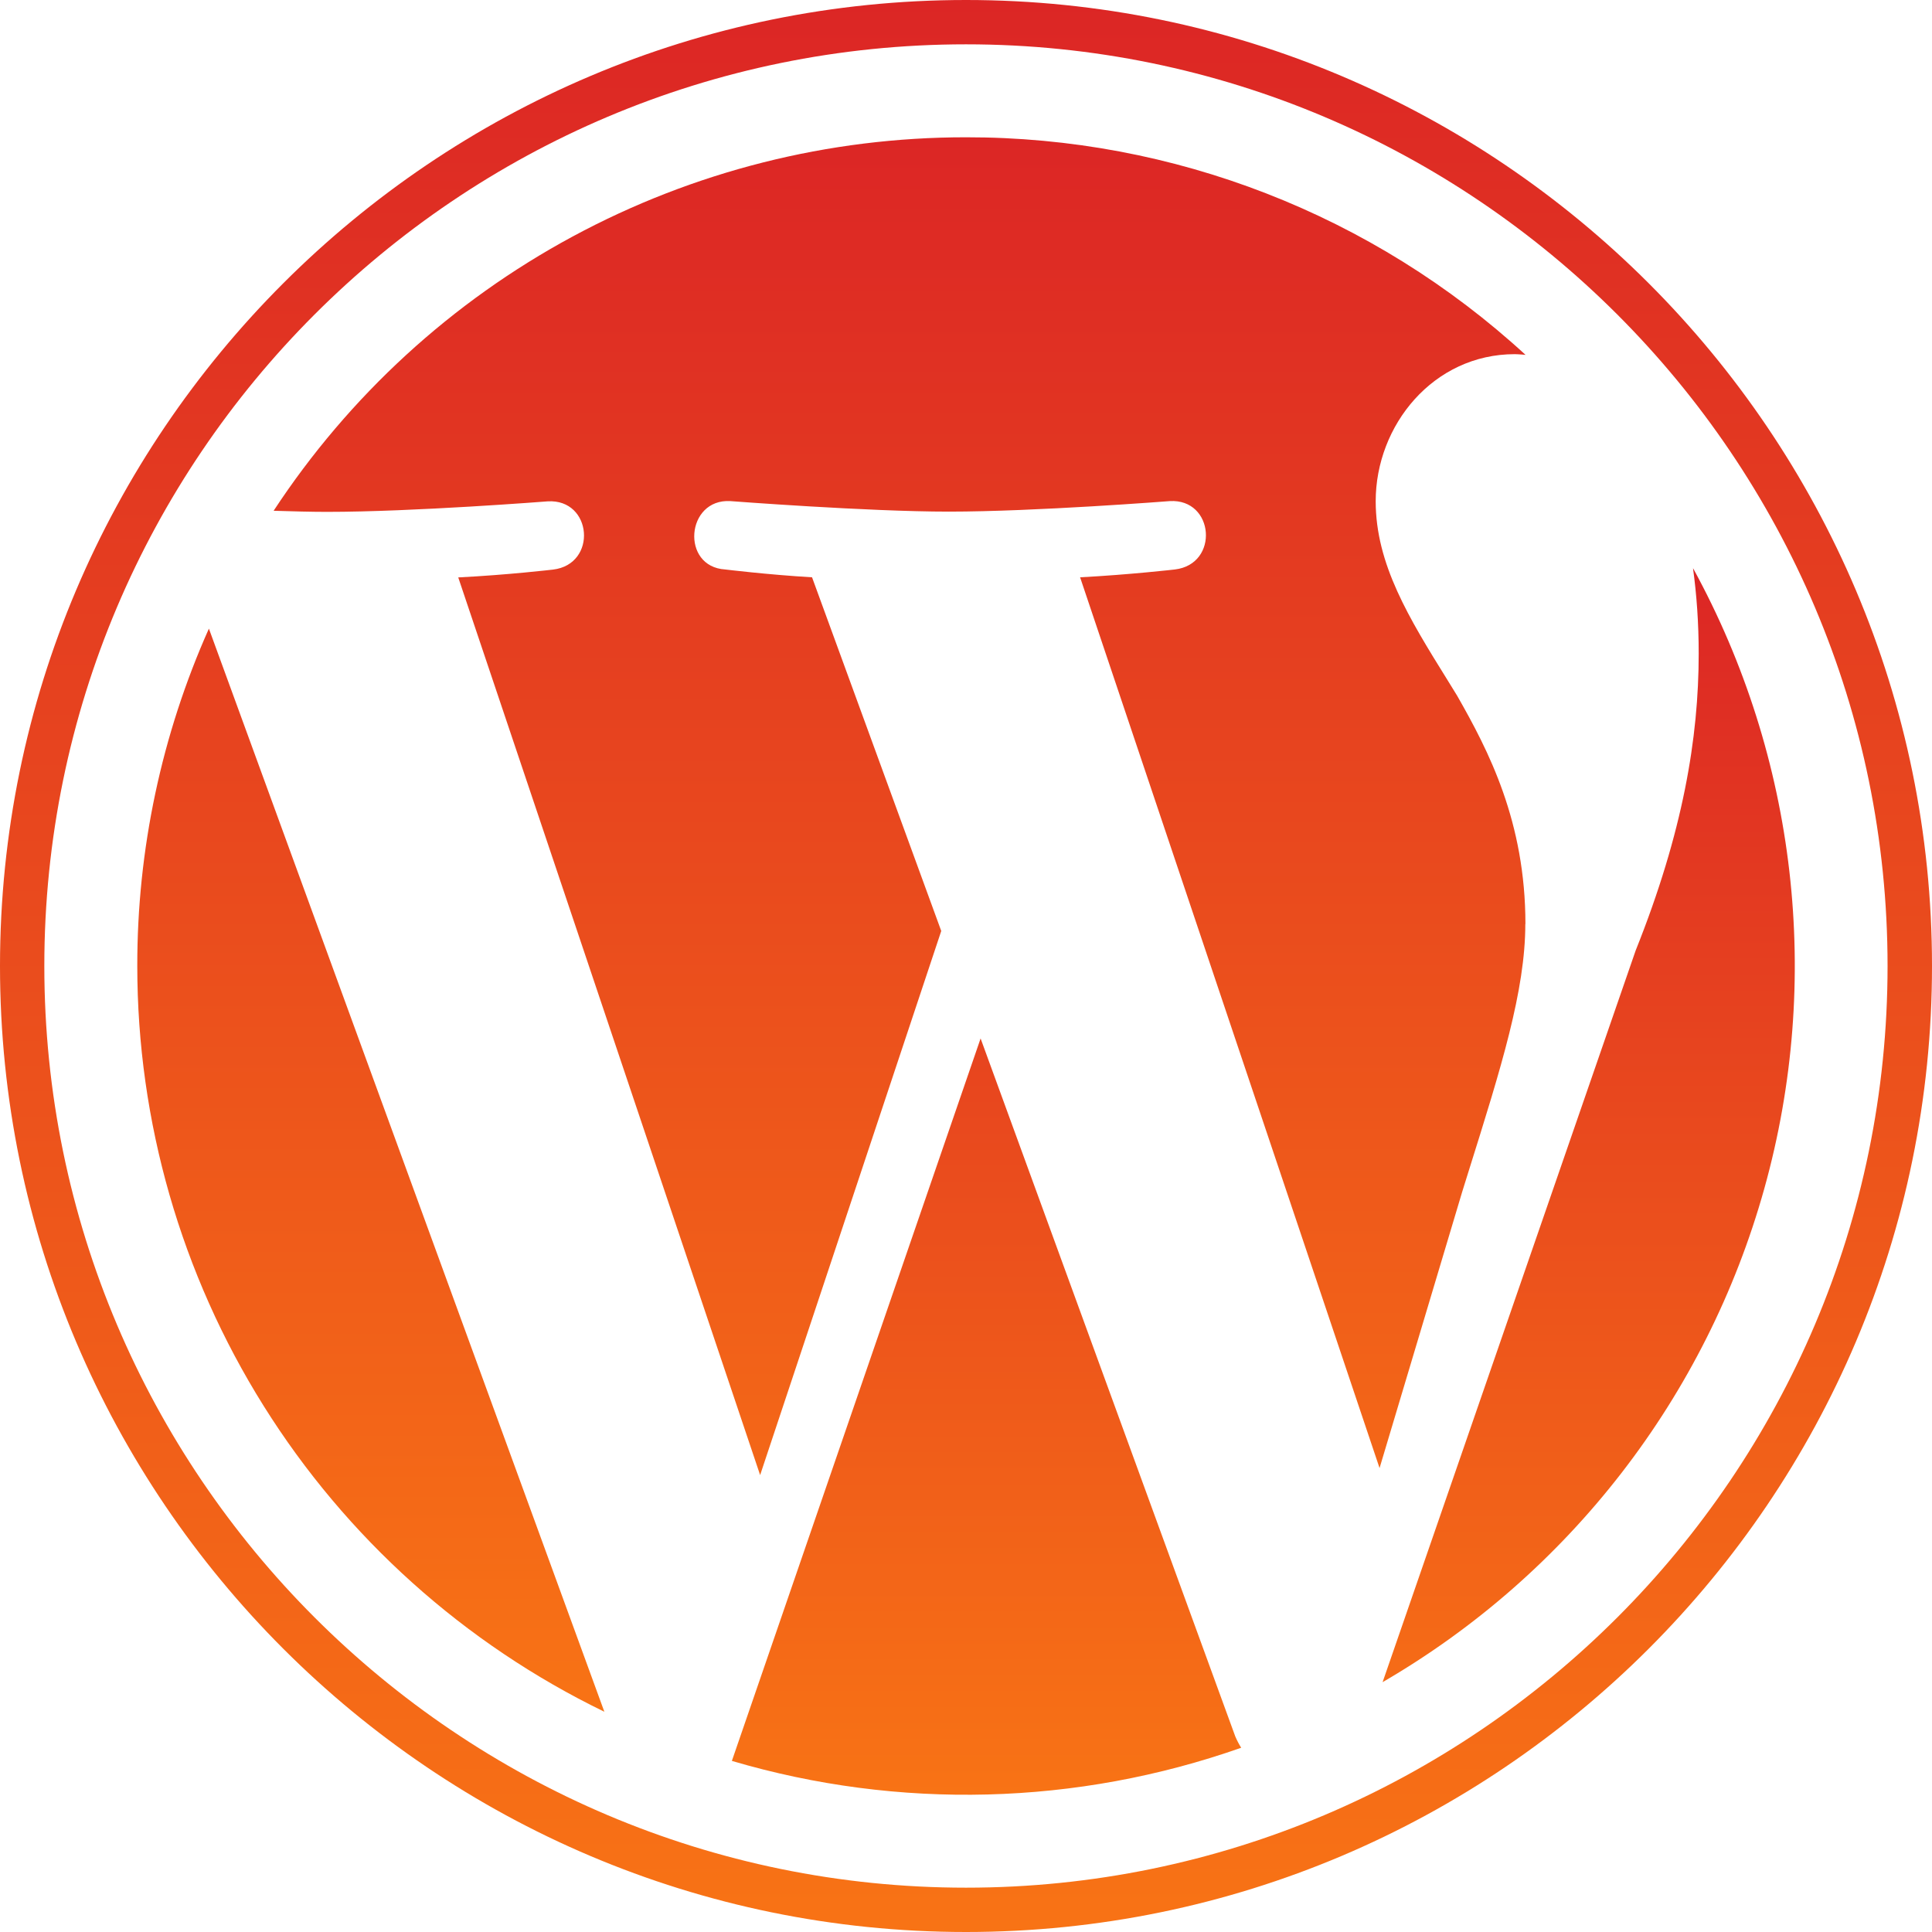 <svg width="70" height="70" viewBox="0 0 70 70" fill="none" xmlns="http://www.w3.org/2000/svg">
<g clip-path="url(#clip0_5_40)">
<path d="M55.269 33.482C55.269 29.772 53.935 27.204 52.793 25.204L52.443 24.636C51.056 22.404 49.844 20.444 49.844 18.161C49.844 15.404 51.936 12.832 54.884 12.832C54.972 12.832 55.055 12.841 55.138 12.845L55.274 12.858C49.745 7.779 42.508 4.965 35 4.974C30.024 4.972 25.126 6.207 20.747 8.57C16.367 10.932 12.645 14.347 9.914 18.506C10.614 18.528 11.283 18.546 11.848 18.546C14.984 18.546 19.845 18.165 19.845 18.165C21.464 18.069 21.656 20.444 20.038 20.637C20.038 20.637 18.414 20.829 16.603 20.921L27.541 53.445L34.103 33.731L29.422 20.917C27.808 20.821 26.276 20.633 26.276 20.633C24.657 20.536 24.85 18.06 26.464 18.156C26.464 18.156 31.426 18.537 34.374 18.537C37.516 18.537 42.381 18.156 42.381 18.156C43.999 18.06 44.188 20.44 42.569 20.633C42.569 20.633 40.941 20.821 39.134 20.917L49.984 53.191L52.977 43.186L53.213 42.429C54.394 38.666 55.265 35.888 55.265 33.477L55.269 33.482ZM4.974 35C4.974 40.638 6.561 46.163 9.554 50.941C12.547 55.72 16.824 59.559 21.897 62.02L7.569 22.776C5.853 26.623 4.969 30.788 4.974 35V35Z" fill="url(#paint0_linear_5_40)"/>
<path d="M26.517 63.801L35.529 37.625L44.756 62.913C44.818 63.057 44.888 63.193 44.971 63.324C39.023 65.419 32.565 65.586 26.517 63.801V63.801ZM61.342 20.593C61.473 21.551 61.547 22.575 61.547 23.682C61.547 26.727 60.979 30.152 59.264 34.436L50.094 60.948C56.861 57.017 61.824 50.597 63.926 43.059C66.028 35.52 65.102 27.459 61.346 20.593H61.342Z" fill="url(#paint1_linear_5_40)"/>
<path fill-rule="evenodd" clip-rule="evenodd" d="M0 35C0 15.702 15.702 0 35 0C54.294 0 70 15.702 70 35C70 54.298 54.294 70 35 70C15.702 70 0 54.298 0 35ZM1.606 35C1.606 53.414 16.586 68.394 35 68.394C53.41 68.394 68.39 53.414 68.39 35C68.39 16.581 53.41 1.606 35 1.606C16.581 1.606 1.606 16.581 1.606 35Z" fill="url(#paint2_linear_5_40)"/>
</g>
<defs>
<linearGradient id="paint0_linear_5_40" x1="30.124" y1="4.974" x2="30.124" y2="62.02" gradientUnits="userSpaceOnUse">
<stop stop-color="#DC2625"/>
<stop offset="1" stop-color="#F87315"/>
</linearGradient>
<linearGradient id="paint1_linear_5_40" x1="45.773" y1="20.593" x2="45.773" y2="65.028" gradientUnits="userSpaceOnUse">
<stop stop-color="#DC2625"/>
<stop offset="1" stop-color="#F87315"/>
</linearGradient>
<linearGradient id="paint2_linear_5_40" x1="35" y1="0" x2="35" y2="70" gradientUnits="userSpaceOnUse">
<stop stop-color="#DC2625"/>
<stop offset="1" stop-color="#F87315"/>
</linearGradient>
<clipPath id="clip0_5_40">
<rect width="70" height="70" fill="white"/>
</clipPath>
</defs>
</svg>

